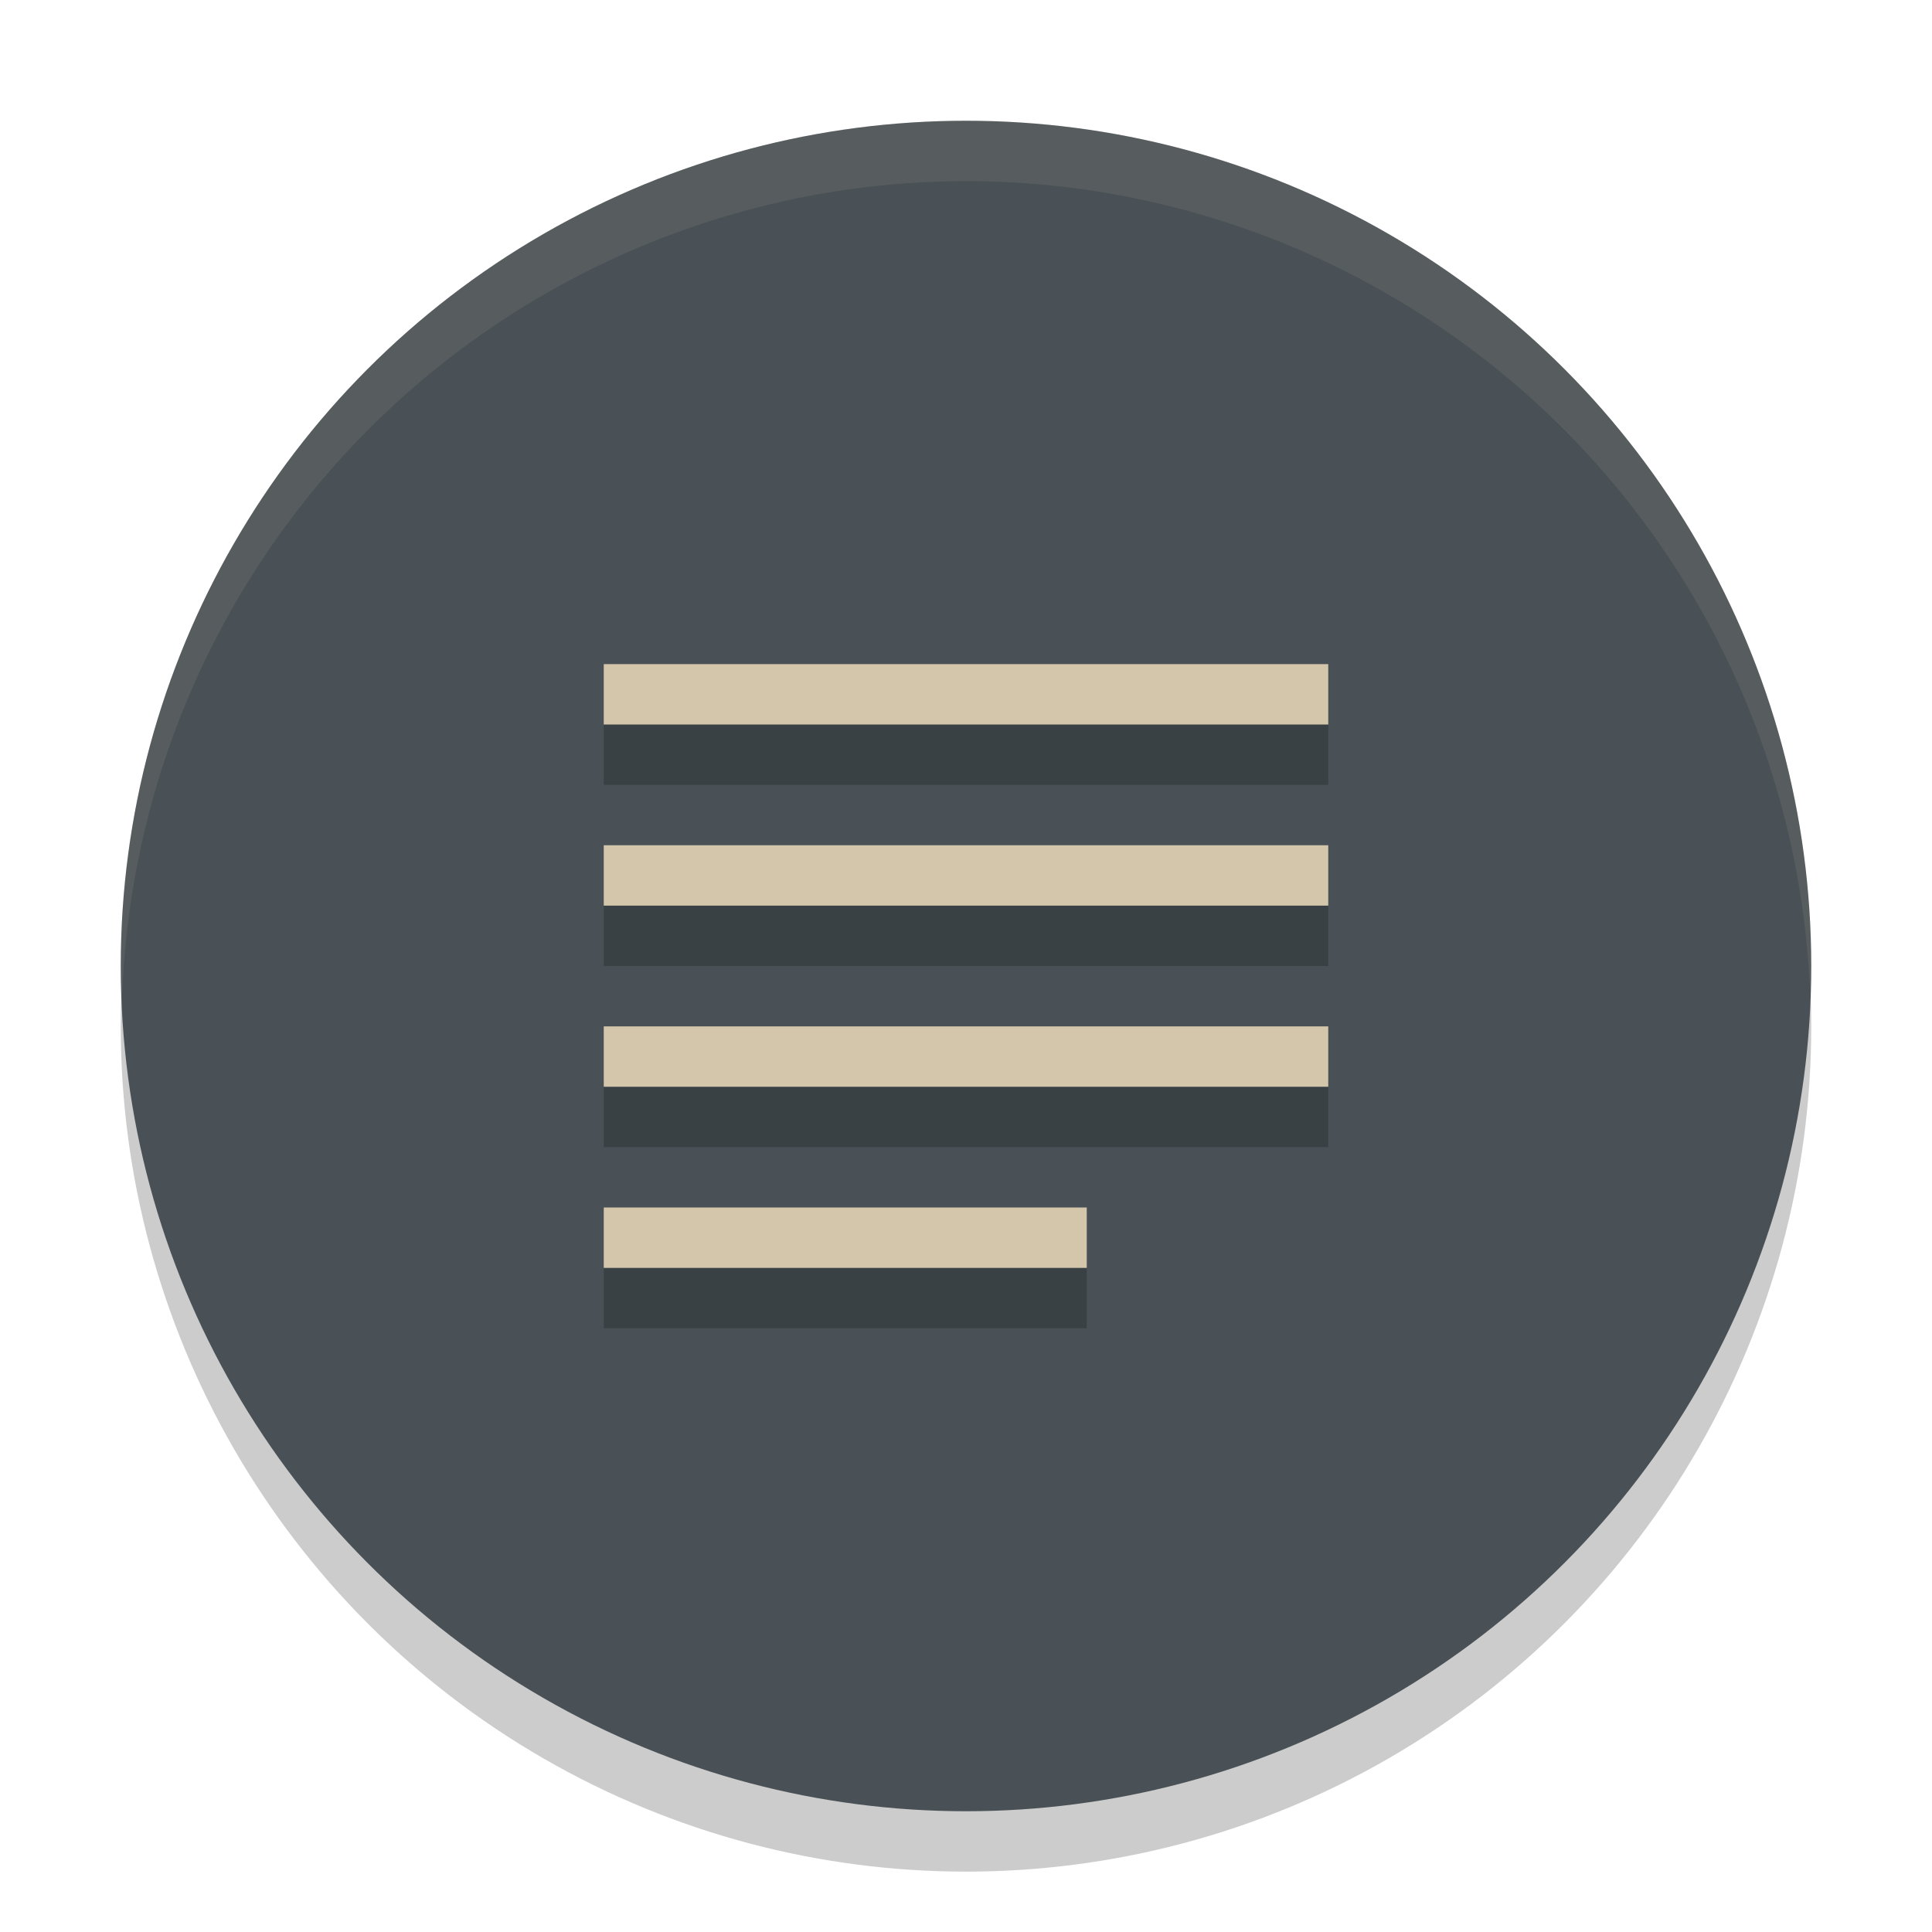 <svg xmlns="http://www.w3.org/2000/svg" width="32" height="32" version="1">
 <circle style="opacity:0.2" cx="16" cy="17" r="14"/>
 <circle style="fill:#495156" cx="16" cy="16" r="14"/>
 <path style="opacity:0.2" d="m 10,22 v -1 h 8 v 1 z m 0,-3 v -1 h 12 v 1 z m 0,-3 v -1 h 12 v 1 z m 0,-3 v -1 h 12 v 1 z"/>
 <path style="fill:#d3c6aa" d="m 10,21 v -1 h 8 v 1 z m 0,-3 v -1 h 12 v 1 z m 0,-3 v -1 h 12 v 1 z m 0,-3 v -1 h 12 v 1 z"/>
 <path style="opacity:0.1;fill:#d3c6aa" d="M 16 2 A 14 14 0 0 0 2 16 A 14 14 0 0 0 2.021 16.586 A 14 14 0 0 1 16 3 A 14 14 0 0 1 29.979 16.414 A 14 14 0 0 0 30 16 A 14 14 0 0 0 16 2 z"/>
</svg>
